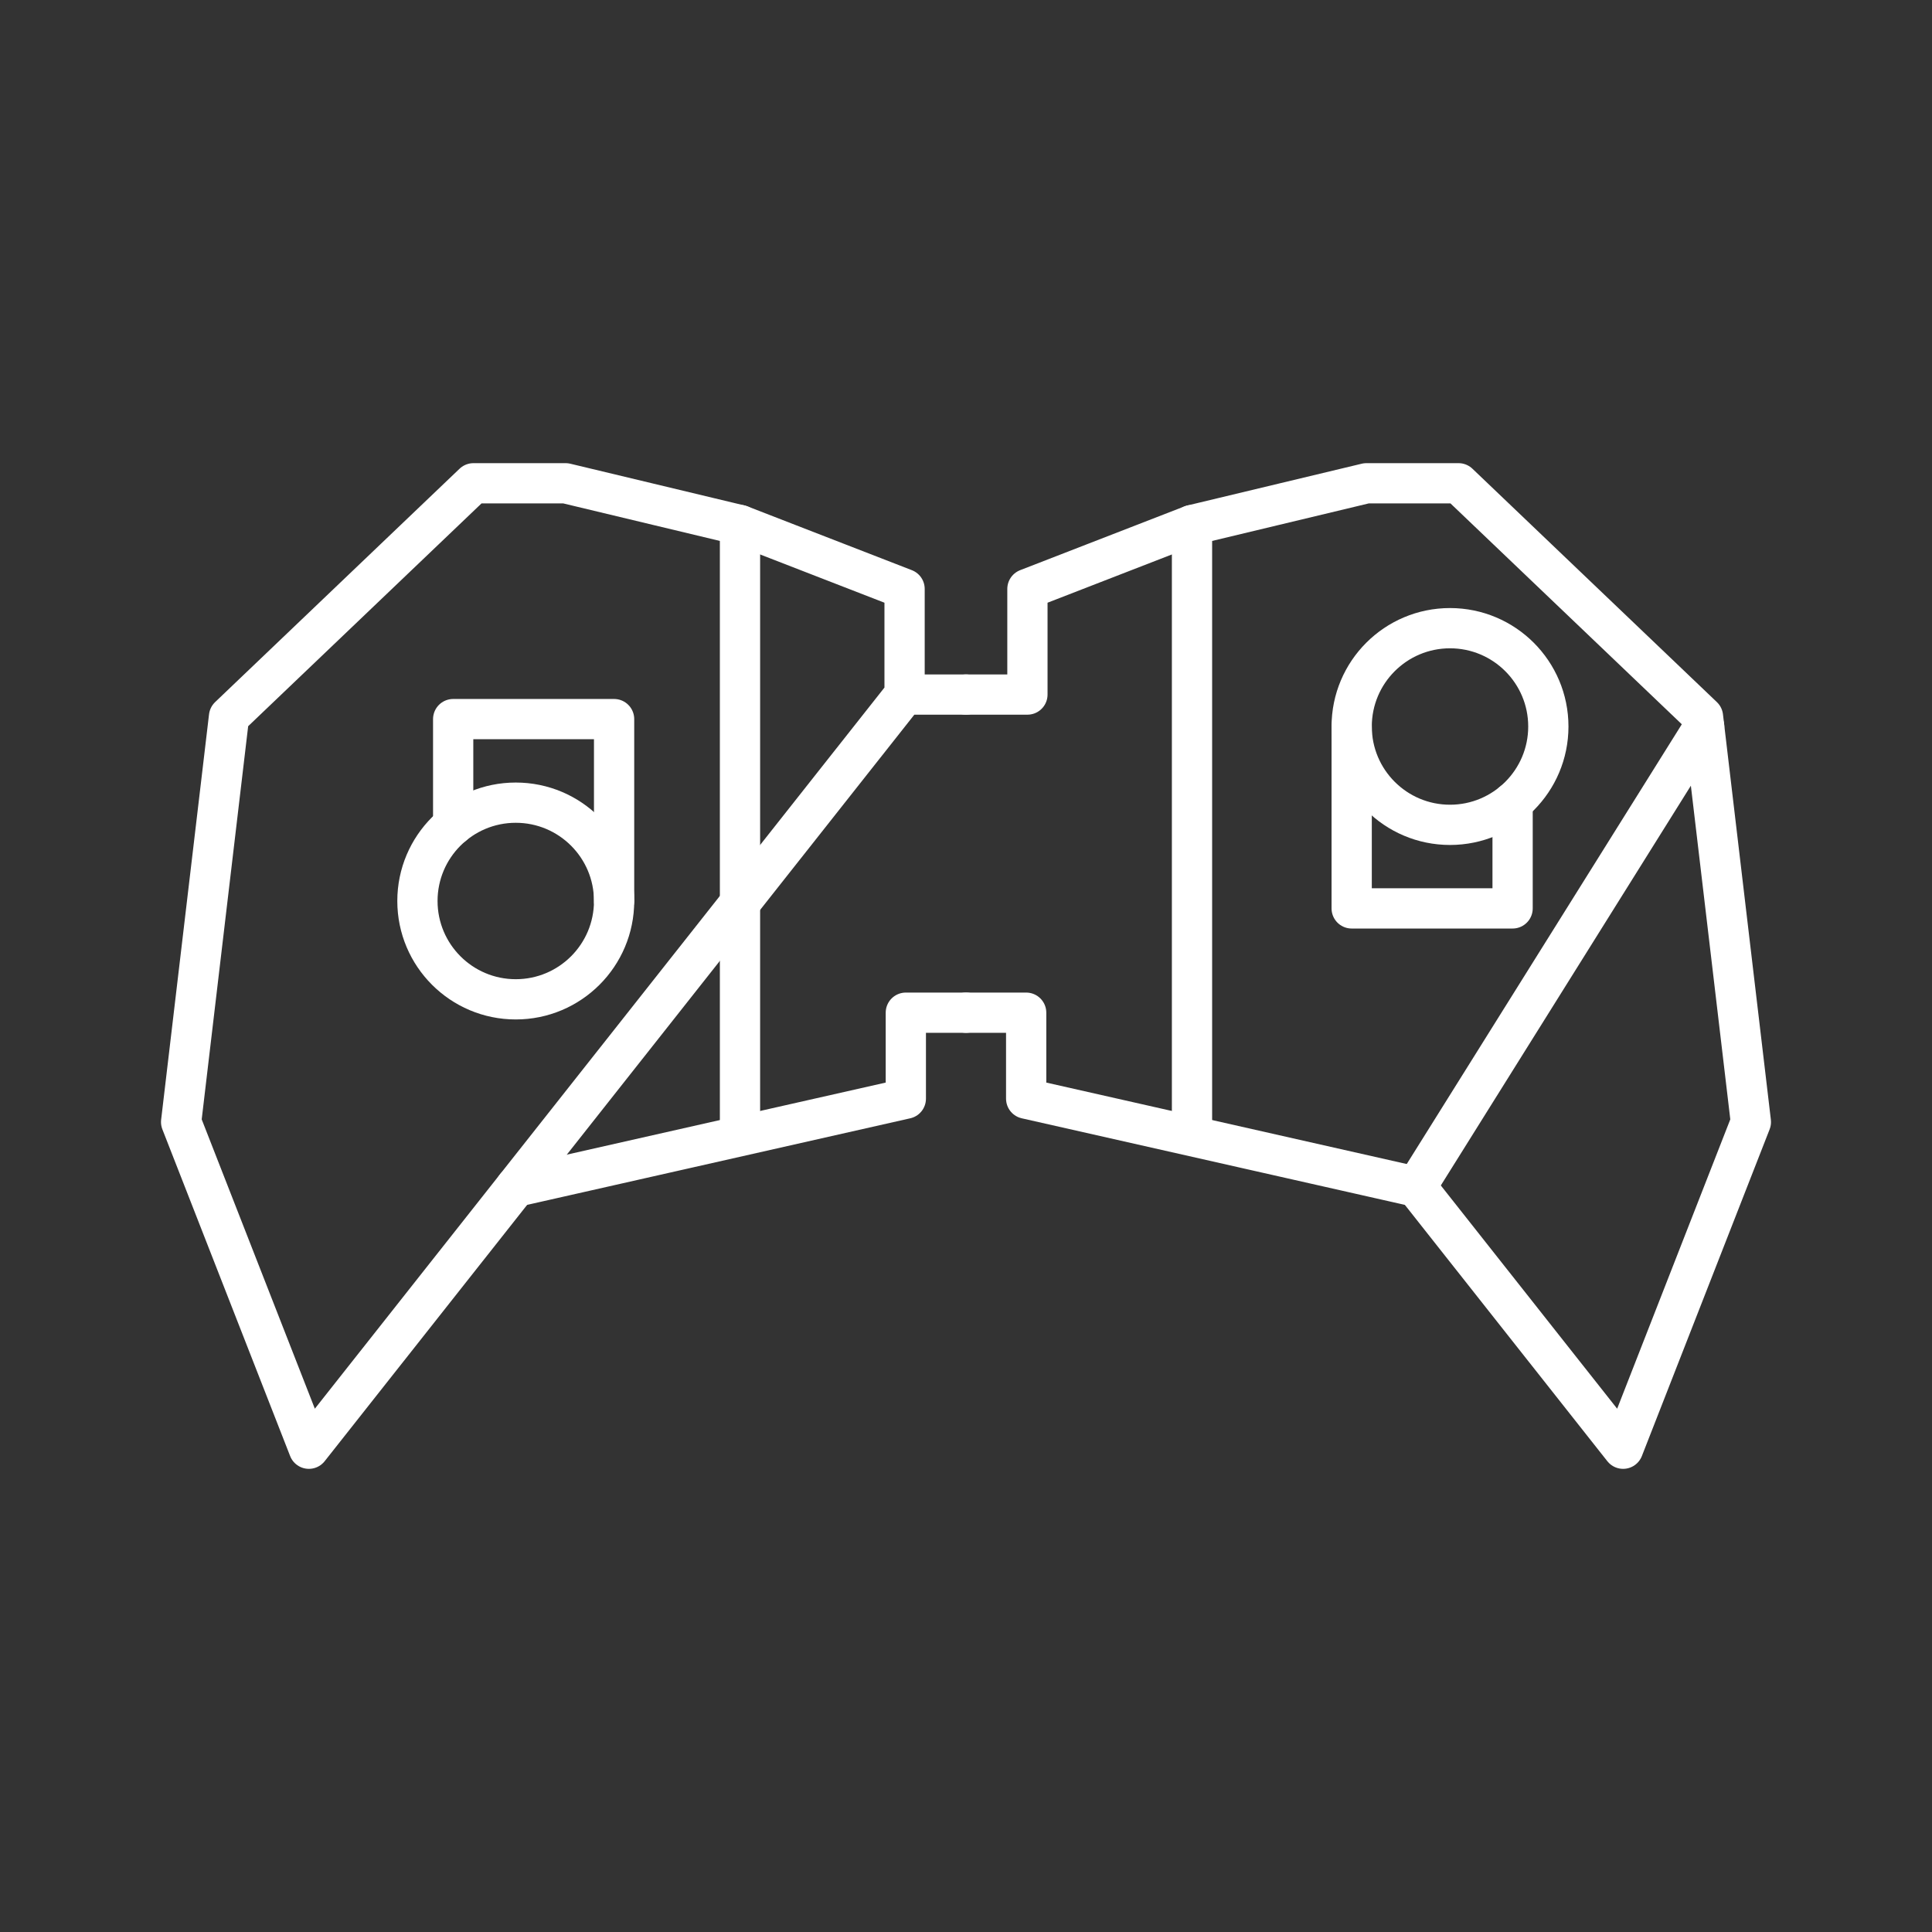 <?xml version="1.0" encoding="UTF-8"?><svg id="a" xmlns="http://www.w3.org/2000/svg" viewBox="0 0 48 48"><rect x="0" y="0" width="48" height="48" fill="#333333" stroke="none"/><defs><style>.b{fill:none;stroke:#fff;stroke-linecap:round;stroke-linejoin:round;}</style></defs><polyline class="b" points="24 17.256 22.474 17.256 22.474 14.632 18.385 13.045 14.052 12.007 11.763 12.007 5.69 17.805 4.5 27.876 7.674 35.993 22.474 17.256"/><line class="b" x1="18.385" y1="13.045" x2="18.385" y2="27.815"/><polyline class="b" points="12.814 29.486 22.505 27.296 22.505 25.16 24 25.16"/><circle class="b" cx="12.814" cy="22.385" r="2.443"/><polyline class="b" points="15.257 22.385 15.257 17.866 11.259 17.866 11.259 20.501"/><polyline class="b" points="24 17.256 25.526 17.256 25.526 14.632 29.615 13.045 33.948 12.007 36.237 12.007 42.31 17.805 43.5 27.876 40.326 35.993 35.186 29.486"/><line class="b" x1="29.615" y1="13.045" x2="29.615" y2="27.815"/><polyline class="b" points="35.186 29.486 25.495 27.296 25.495 25.16 24 25.16"/><circle class="b" cx="36.025" cy="18.05" r="2.443"/><polyline class="b" points="33.582 18.05 33.582 22.569 37.58 22.569 37.58 19.934"/><line class="b" x1="35.186" y1="29.486" x2="42.339" y2="18.05"/></svg>